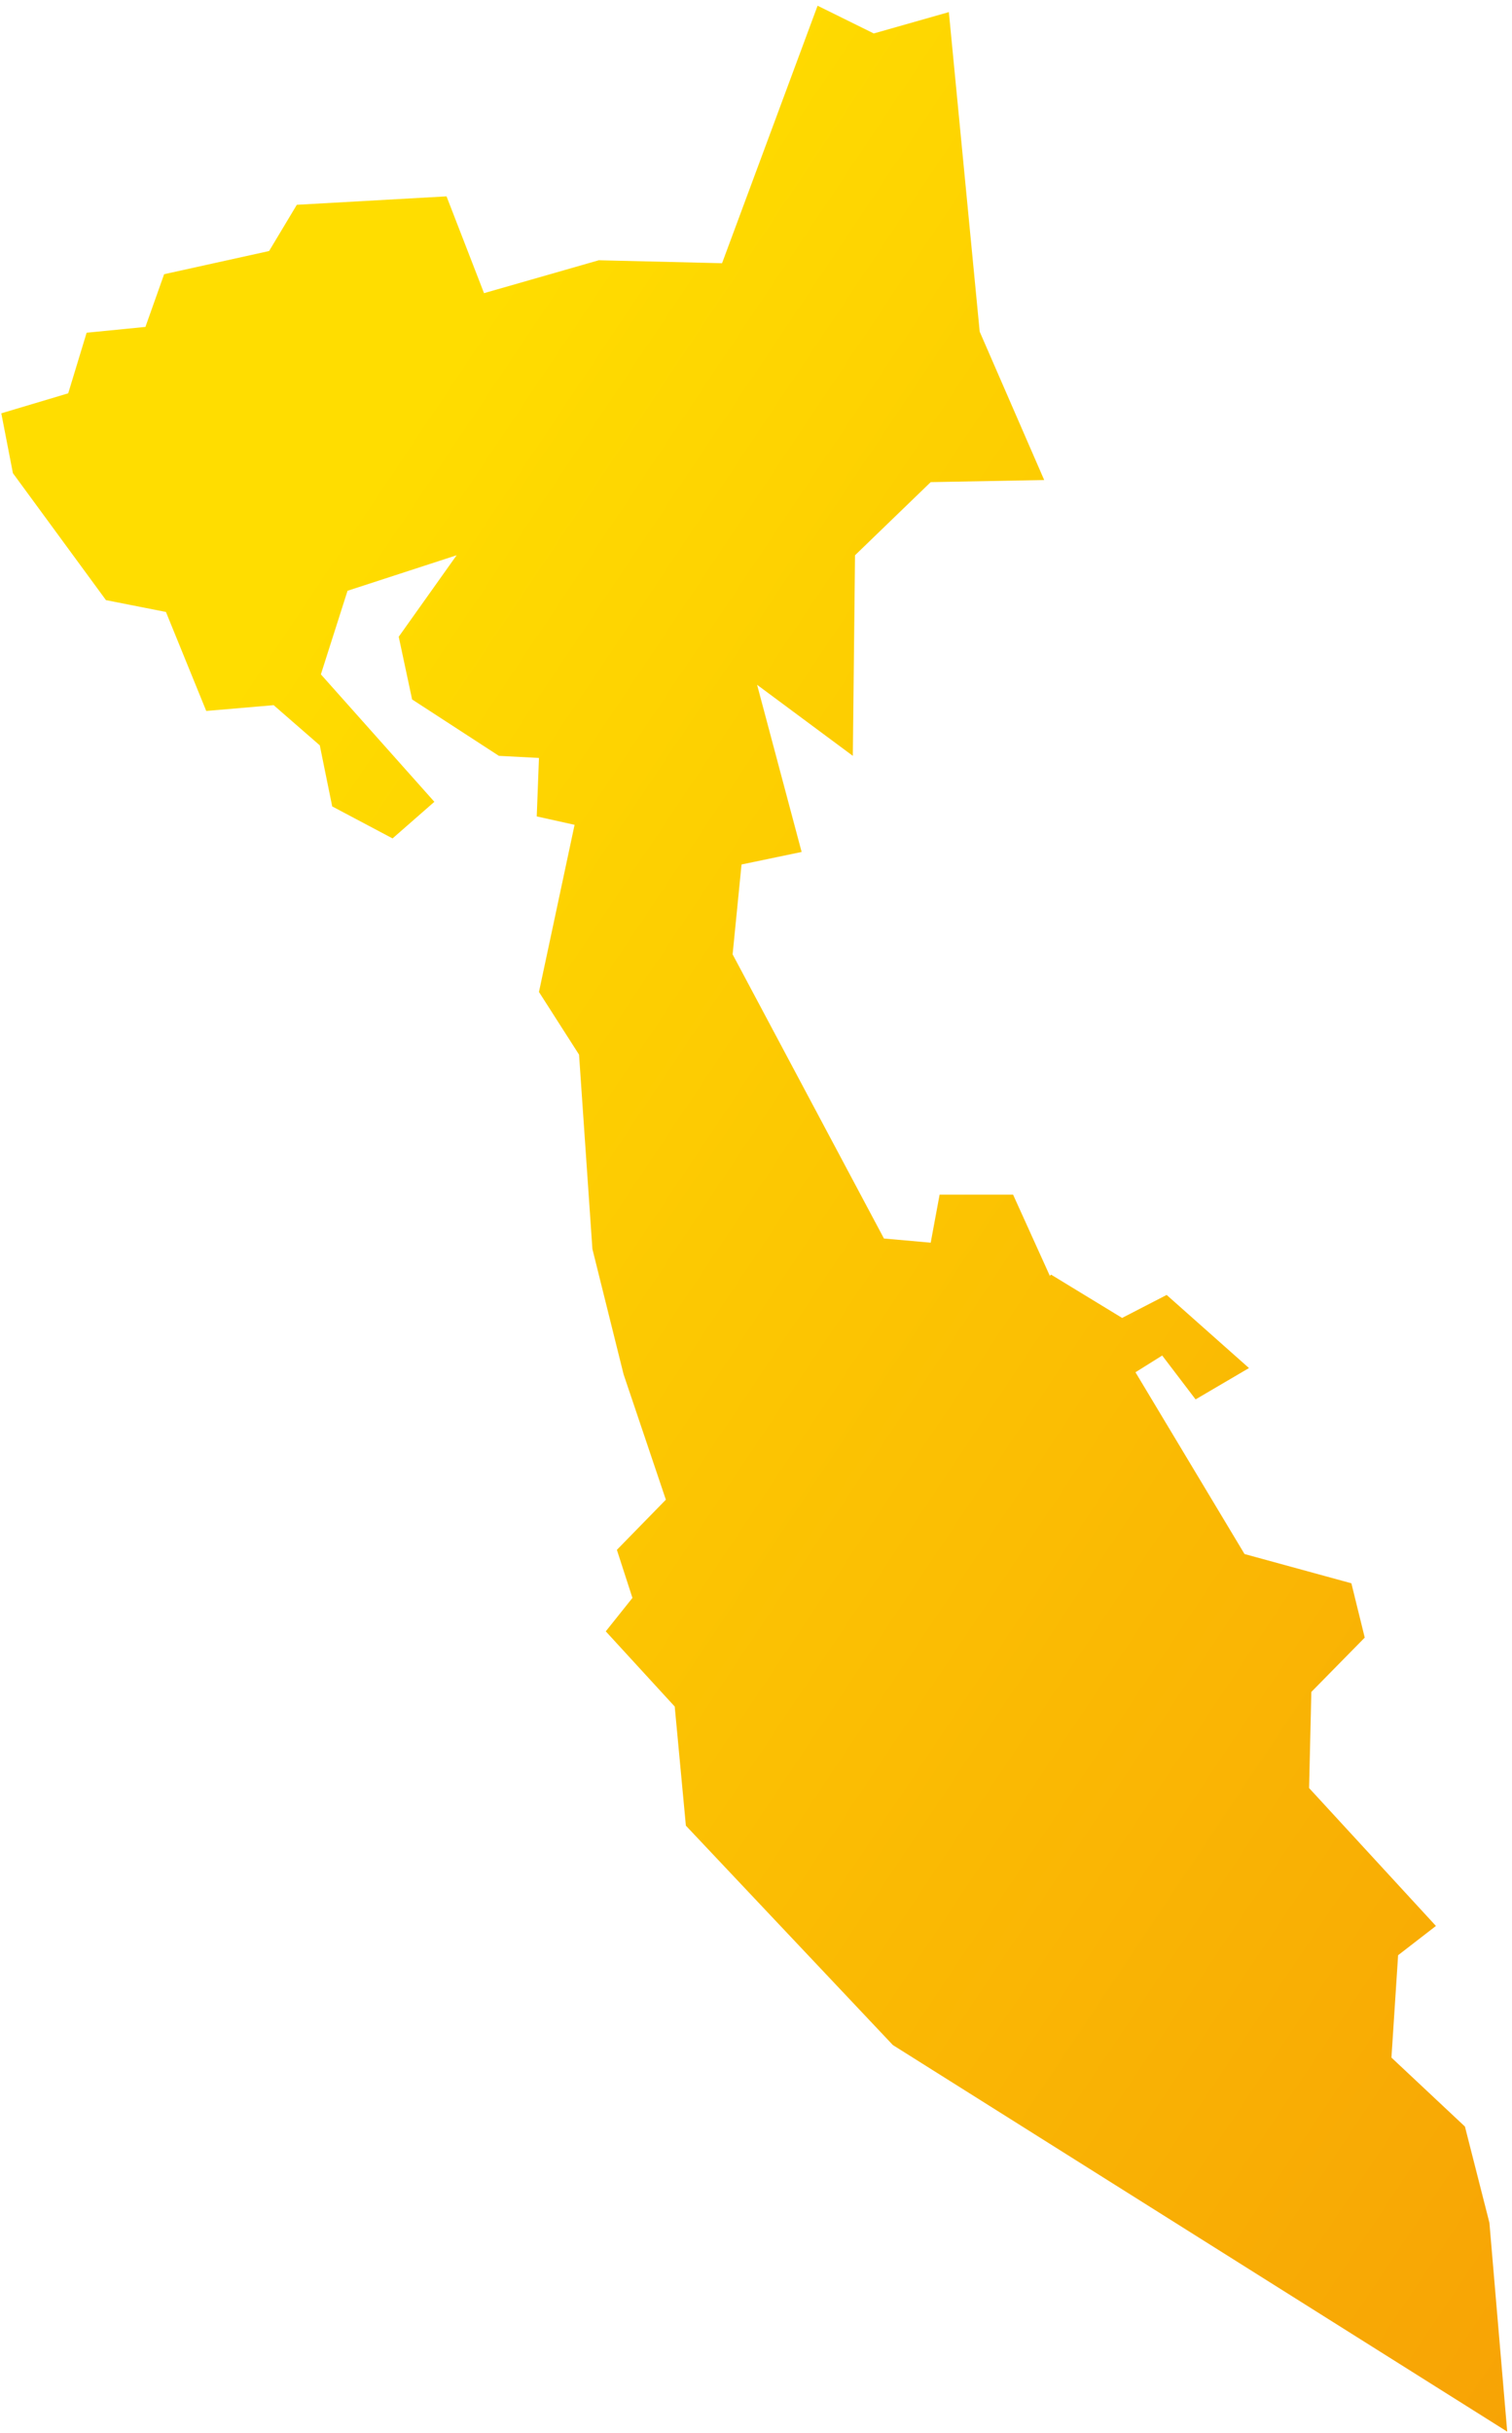 <svg width="143" height="230" viewBox="0 0 143 230" fill="none" xmlns="http://www.w3.org/2000/svg">
<path fill-rule="evenodd" clip-rule="evenodd" d="M142.547 229.872L140.862 210.118L138.548 201.031L131.598 194.513L132.229 184.834L135.806 182.068L123.809 169.031L124.022 159.946L129.073 154.81L127.809 149.675L117.703 146.909L107.389 129.725L109.917 128.143L113.075 132.291L118.124 129.328L110.338 122.416L106.126 124.589L99.404 120.494L99.291 120.613L95.814 112.934H88.865L88.023 117.476L83.601 117.081L69.288 90.218L70.132 81.724L75.815 80.539L71.604 64.738L80.658 71.454L80.866 52.49L88.023 45.577L98.757 45.38L92.656 31.354L89.739 1.144L82.79 3.12L82.637 3.164L82.497 3.093L77.325 0.54L68.384 24.631L68.287 24.885L68.003 24.876L56.63 24.604L46.13 27.613L45.777 27.716L45.65 27.386L42.231 18.563L28.073 19.36L25.536 23.588L25.45 23.729L25.281 23.768L15.523 25.922L13.833 30.681L13.755 30.905L13.502 30.929L8.193 31.454L6.509 36.994L6.45 37.183L6.251 37.242L0.123 39.072L1.221 44.73L10.022 56.733L15.486 57.81L15.694 57.851L15.771 58.039L19.506 67.209L25.713 66.677L25.884 66.663L26.01 66.775L30.151 70.379L30.245 70.461L30.269 70.581L31.419 76.234L37.127 79.259L41.081 75.798L30.347 63.75L32.869 55.848L43.187 52.49L37.71 60.195L38.975 66.121L47.185 71.454L50.973 71.651L50.763 77.18L54.342 77.973L50.973 93.774L54.764 99.699L56.027 118.07L58.977 129.921L62.975 141.773L58.342 146.514L59.814 151.057L57.292 154.218L63.813 161.327L64.868 172.586L73.823 182.077V182.076L84.445 193.328L142.547 229.872Z" fill="url(#paint0_linear)"/>
<defs>
<linearGradient id="paint0_linear" x1="3.721" y1="91.735" x2="273.83" y2="272.459" gradientUnits="userSpaceOnUse">
<stop stop-color="#FFDD00"/>
<stop offset="1" stop-color="#F27B09"/>
</linearGradient>
</defs>
</svg>
